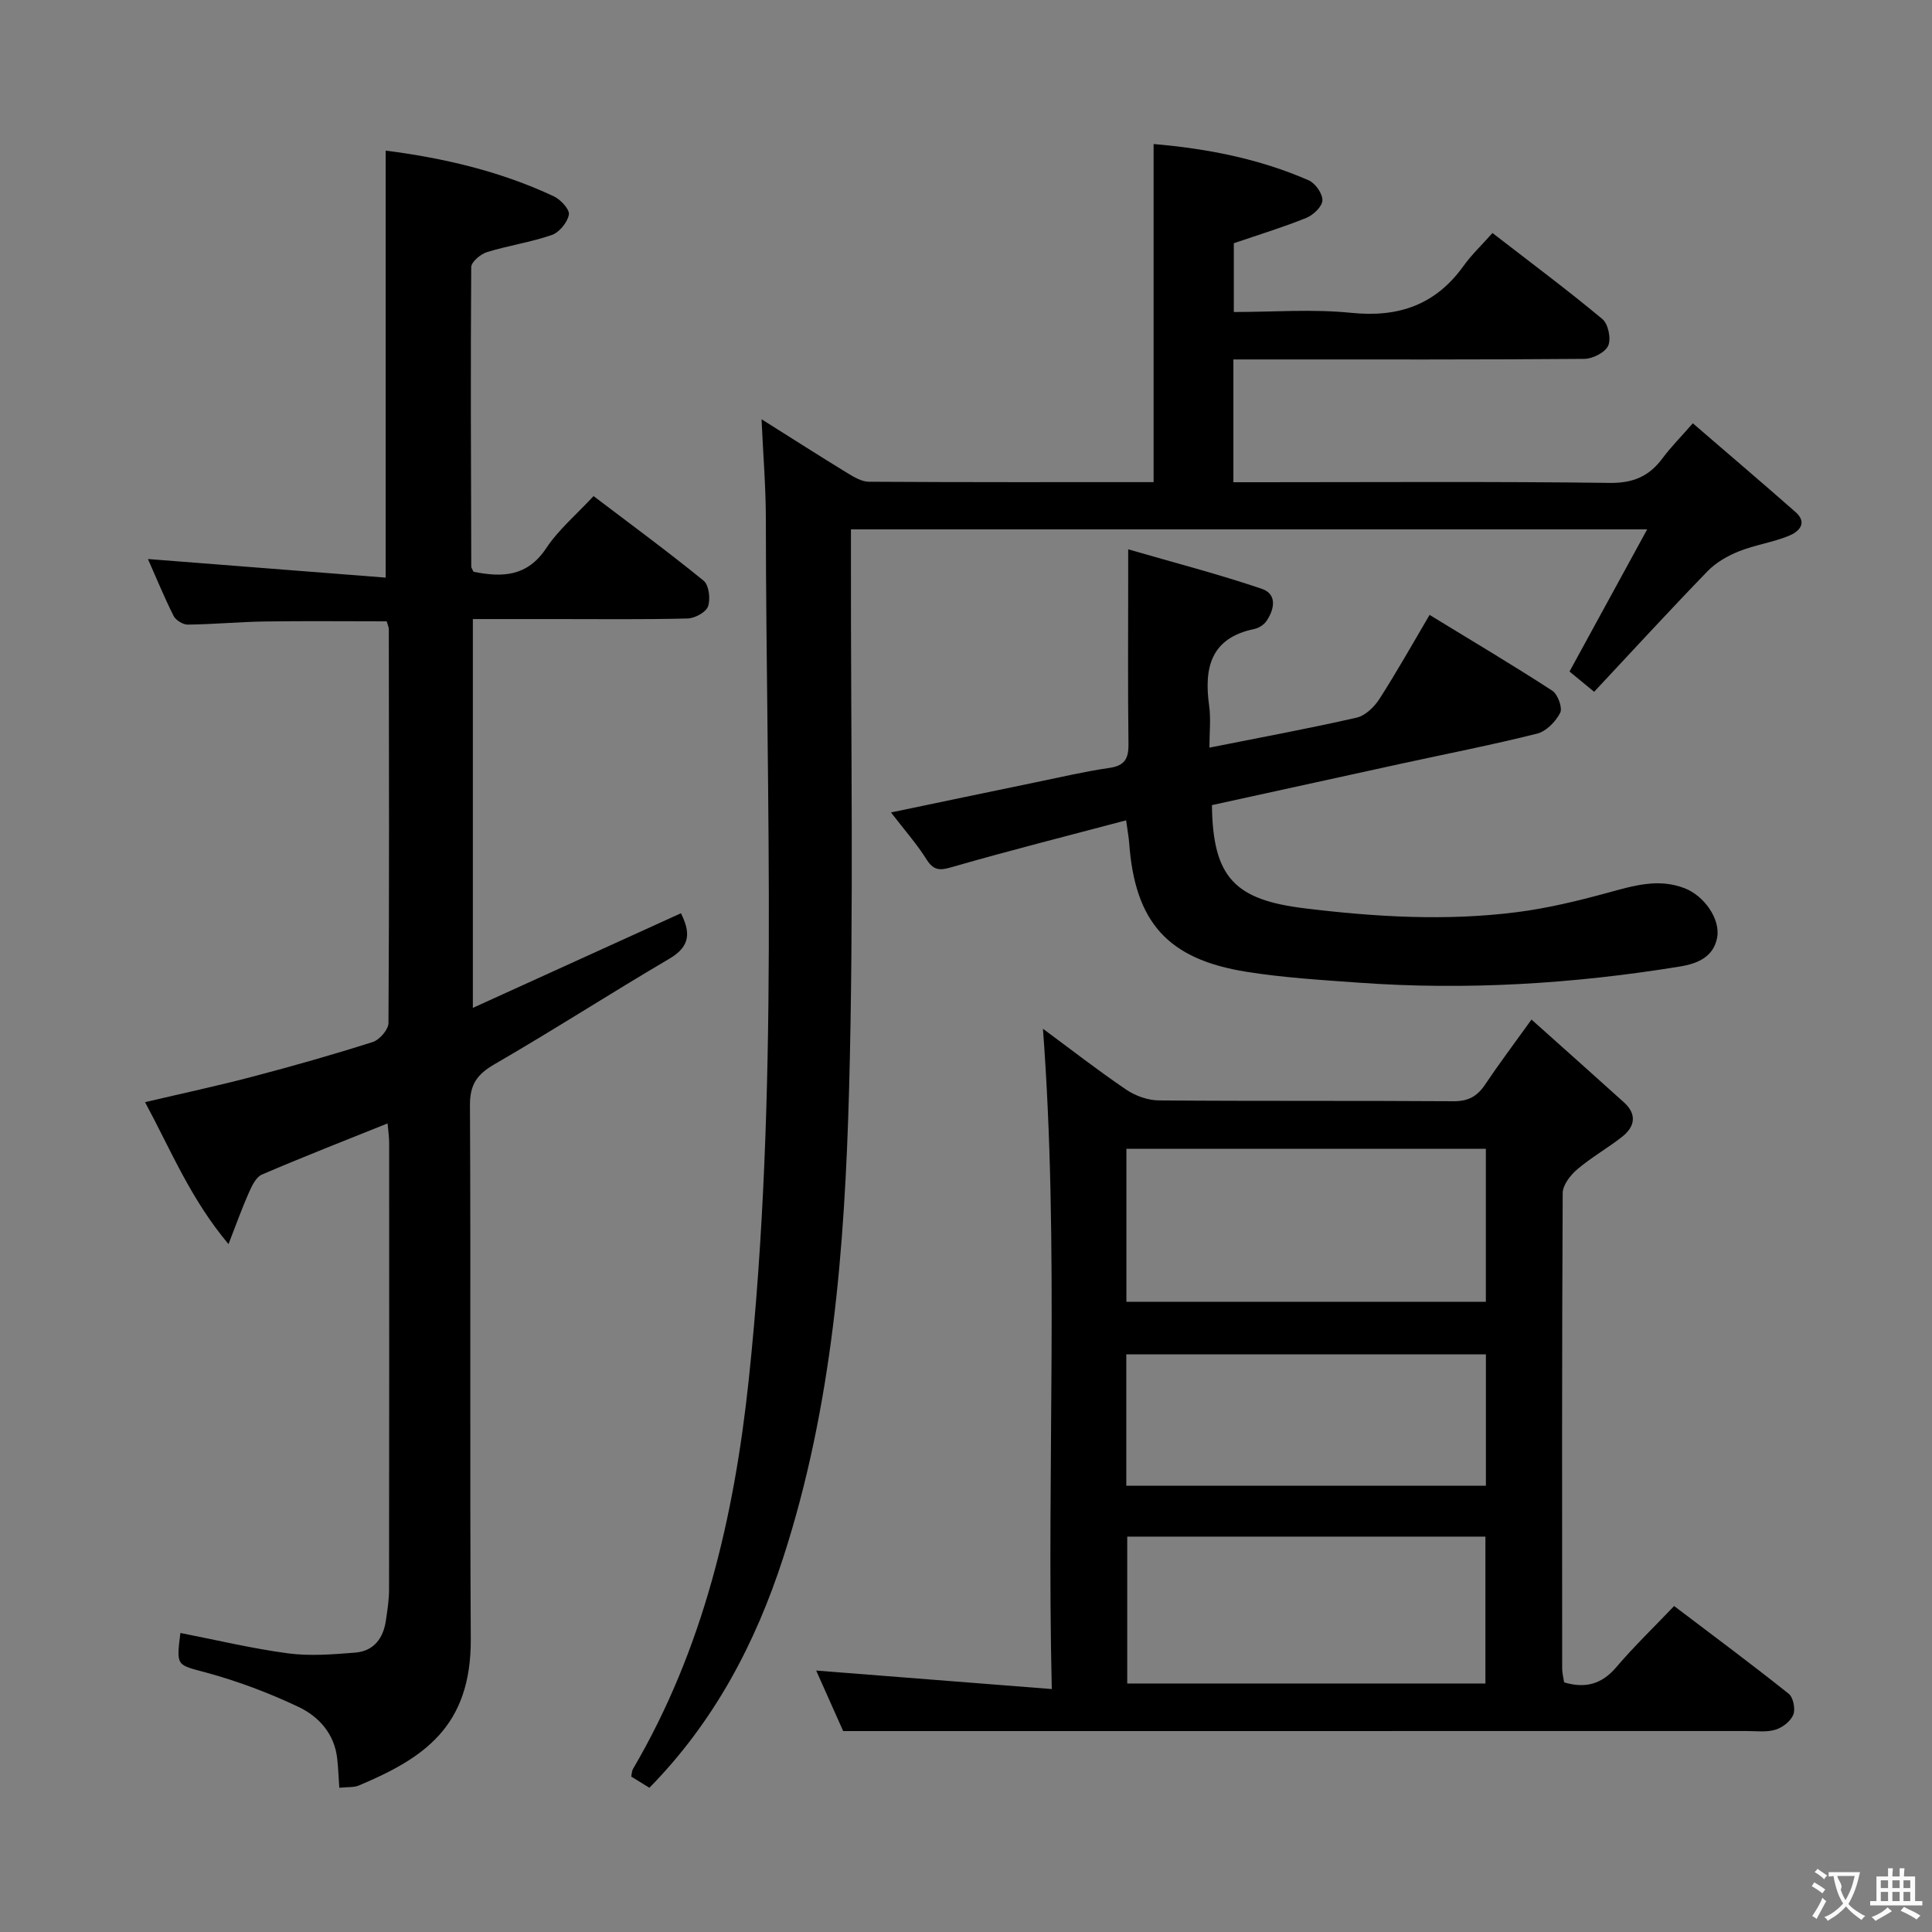 <svg enable-background="new 0 0 400 400" viewBox="0 0 400 400" xmlns="http://www.w3.org/2000/svg"><rect x="0" y="0" width="400" height="400" fill="#808080" stroke="none"/><g fill="#010000"><path d="m157.67 86.8c6.58 4.14 12.12 7.69 17.74 11.12 1.37.84 2.98 1.81 4.48 1.82 19.64.12 39.28.08 58.95.08 0-23.38 0-46.41 0-70 10.79.92 21.76 2.97 32.14 7.53 1.36.6 2.87 2.77 2.81 4.15-.05 1.28-1.89 3.02-3.33 3.61-4.73 1.92-9.63 3.41-15.01 5.25v14.24c8.1 0 16.29-.65 24.32.17 9.83 1 17.47-1.66 23.25-9.73 1.64-2.29 3.72-4.25 5.98-6.8 7.97 6.17 15.53 11.8 22.76 17.82 1.2 1 1.84 4.08 1.2 5.51-.62 1.4-3.2 2.71-4.93 2.73-21.66.18-43.32.12-64.98.12-2.46 0-4.93 0-7.69 0v25.42h5.44c24.16 0 48.32-.17 72.48.14 4.9.06 8.18-1.39 10.95-5.13 1.66-2.24 3.65-4.24 6.25-7.21 7.26 6.26 14.3 12.25 21.25 18.36 2.64 2.32.62 4.13-1.35 4.93-3.34 1.37-7.03 1.88-10.39 3.23-2.33.93-4.71 2.3-6.44 4.08-7.86 8.11-15.5 16.44-23.5 24.99-2.28-1.88-3.89-3.2-5.1-4.2 5.3-9.7 10.43-19.11 16.08-29.43-55.61 0-109.79 0-164.85 0v5.6c-.06 36.82.62 73.66-.39 110.46-.9 32.7-3.44 65.39-13.64 96.86-5.76 17.76-14.29 33.96-27.7 47.62-1.27-.78-2.5-1.54-3.76-2.32.14-.67.13-1.19.36-1.57 14.58-24.87 20.94-52.14 23.96-80.49 6.32-59.46 3.6-119.08 3.55-178.66-.02-6.4-.55-12.8-.89-20.3z"/><path d="m30.63 115.74c16.73 1.31 32.88 2.57 49.22 3.85 0-30.09 0-59.1 0-88.41 11.78 1.51 23.66 4.22 34.83 9.48 1.41.66 3.3 2.72 3.1 3.78-.3 1.61-1.98 3.67-3.53 4.21-4.36 1.51-9.01 2.18-13.43 3.55-1.33.41-3.25 2.03-3.26 3.11-.15 20.66-.05 41.32.01 61.98 0 .3.25.6.47 1.09 5.87 1.17 11.1 1.08 15.06-4.9 2.54-3.83 6.21-6.91 9.79-10.77 7.61 5.78 15.35 11.46 22.79 17.52 1.1.9 1.45 3.79.91 5.32-.43 1.22-2.73 2.46-4.23 2.5-8.99.23-18 .12-27 .12-5.66 0-11.31 0-17.46 0v80.5c14.6-6.64 28.71-13.06 43.08-19.59 1.91 3.82 2.09 6.77-2.34 9.38-12.17 7.15-24.04 14.81-36.26 21.88-3.6 2.09-5.1 4.17-5.08 8.47.19 36.83-.05 73.66.17 110.49.11 18.28-9.84 24.75-23.21 30.38-1 .42-2.24.27-4.01.46-.15-2.18-.22-4.1-.43-6.01-.56-5.15-3.8-8.74-8.05-10.75-6.09-2.88-12.5-5.3-19-7.07-6.18-1.68-6.31-1.2-5.42-8.22 7.43 1.45 14.81 3.22 22.29 4.22 4.55.6 9.27.21 13.88-.15 3.82-.3 5.83-2.92 6.37-6.62.31-2.13.66-4.28.66-6.42.04-30.83.03-61.66.02-92.5 0-1.28-.2-2.56-.33-4.03-8.91 3.59-17.52 6.94-26.01 10.59-1.22.52-2.07 2.32-2.69 3.71-1.39 3.1-2.52 6.32-4.23 10.69-7.86-9.36-11.88-19.36-17.28-29.39 7.7-1.81 15.05-3.38 22.3-5.29 8.34-2.19 16.64-4.55 24.86-7.17 1.4-.45 3.23-2.57 3.24-3.93.17-27.16.11-54.33.07-81.49 0-.47-.24-.94-.44-1.67-8.41 0-16.82-.09-25.23.03-5.32.08-10.63.59-15.95.65-1 .01-2.49-.91-2.95-1.82-1.92-3.83-3.55-7.81-5.3-11.76z"/><path d="m323.84 348.32c4.43 1.31 7.8.36 10.78-3.13 3.66-4.3 7.75-8.23 11.99-12.68 8.25 6.26 16.1 12.08 23.73 18.17.94.75 1.42 3.17.94 4.34-.55 1.35-2.24 2.66-3.71 3.1-1.84.56-3.96.27-5.95.27-52.48.01-104.97.01-157.45.01-9.45 0-18.91 0-29.6 0-1.38-3.1-3.52-7.88-5.59-12.53 16.03 1.26 31.9 2.5 48.78 3.83-1.1-46.3 1.58-91.35-1.83-136.71 5.62 4.15 11.29 8.57 17.23 12.6 1.91 1.3 4.49 2.22 6.78 2.24 20.33.17 40.65.03 60.98.17 3.05.02 4.91-1 6.54-3.43 2.85-4.26 5.94-8.36 9.62-13.48 6.57 5.87 12.86 11.47 19.12 17.12 2.75 2.48 2.32 5.04-.36 7.15-3 2.36-6.38 4.26-9.28 6.73-1.42 1.21-3.01 3.25-3.02 4.92-.17 32.82-.13 65.65-.11 98.47.01.96.27 1.92.41 2.84zm-90.63-78.79h74.42c0-10.8 0-21.2 0-31.69-24.97 0-49.63 0-74.42 0zm.17 48.61v30.41h74.16c0-10.29 0-20.31 0-30.41-24.84 0-49.29 0-74.16 0zm-.19-10.54h74.45c0-9.33 0-18.25 0-27.19-24.98 0-49.66 0-74.45 0z"/><path d="m233.15 169.84c-12.3 3.26-23.99 6.21-35.57 9.54-2.56.74-4.08 1.21-5.74-1.43-2.01-3.21-4.56-6.08-7.37-9.74 10.45-2.18 20.25-4.24 30.05-6.26 5.04-1.04 10.06-2.22 15.15-2.96 3.2-.46 4.01-1.93 3.97-4.97-.15-11.16-.06-22.32-.06-33.49 0-1.79 0-3.59 0-6.8 9.78 2.84 18.85 5.18 27.69 8.19 3.18 1.08 2.62 4.26.9 6.71-.53.75-1.56 1.4-2.46 1.59-9.03 1.86-10.47 8.01-9.37 15.89.38 2.7.06 5.49.06 8.68 10.75-2.14 20.66-3.97 30.48-6.21 1.79-.41 3.65-2.21 4.71-3.86 3.57-5.55 6.8-11.32 10.39-17.41 8.8 5.38 17.21 10.37 25.4 15.69 1.14.74 2.17 3.55 1.64 4.58-.93 1.82-2.89 3.84-4.78 4.31-9.32 2.34-18.77 4.18-28.17 6.23-13.08 2.85-26.16 5.72-39.15 8.57.16 15.14 4.87 19.63 19.27 21.38 14.61 1.78 29.15 2.64 43.74.8 6.36-.8 12.67-2.33 18.88-4.02 5.36-1.46 10.56-3.09 16.05-.92 3.98 1.57 7.36 6.35 6.66 10.17-.74 4.02-4.05 5.41-7.68 6-22.06 3.6-44.24 4.96-66.55 3.35-7.77-.56-15.59-1.03-23.27-2.26-16.28-2.6-23.03-10.27-24.23-26.59-.08-1.16-.3-2.29-.64-4.76z"/></g><path d="m377.9 391.2c-.2.3-.4.5-.6.8-.7-.6-1.4-1-2.2-1.5.2-.3.4-.5.5-.8.6.4 1.4.8 2.3 1.5zm-1.8 6.1c-.2-.2-.5-.4-.9-.6.4-.6.8-1.2 1.2-1.9s.7-1.3.9-1.9c.3.3.5.5.8.7-.7 1.3-1.4 2.6-2 3.7zm2.2-9c-.3.3-.5.5-.6.8-.6-.6-1.3-1.1-2-1.5.3-.3.5-.5.6-.7.6.5 1.3.9 2 1.4zm.3.2v-.9h2 4.5c-.3 1.3-.6 2.5-1 3.6s-.9 2.1-1.4 3c.4.5 1 1 1.6 1.4s1.2.8 1.9 1.1c-.3.2-.5.4-.8.8-.4-.3-1-.7-1.6-1.2s-1.2-1.1-1.6-1.6c-.5.6-1.1 1.1-1.7 1.6s-1.4.9-2.1 1.4c-.1-.3-.3-.5-.7-.8.6-.2 1.2-.5 1.9-1s1.4-1.1 2-1.8c-.5-.8-.9-1.6-1.2-2.5s-.6-2-.8-3.2c-.4.1-.7.1-1 .1zm2.5 2.7c.3 1 .7 1.7 1 2.2.3-.5.6-1.1 1-2s.6-1.9.9-3h-3.2-.4c.1.9 1.3 1.8.7 2.8z" fill="#fbfafa"/><path d="m396.5 388.5v1.5 3.6h1.5v.9c-.4 0-1 0-1.7 0h-7.9c-.5 0-.9 0-1.2 0v-.9h1.3v-3.5c0-.7 0-1.2 0-1.6h2.4c0-.8 0-1.4 0-1.7h1c0 .3-.1.8-.1 1.7h1.5c0-.8 0-1.4 0-1.7h1c0 .3-.1.9-.1 1.7zm-8.2 9.2c-.2-.3-.5-.5-.8-.8.8-.3 1.4-.6 1.9-.9s1-.7 1.4-1.1c.3.3.6.5.9.8-1.6 1-2.8 1.6-3.4 2zm2.6-6.8v-1.6h-1.5v1.6zm0 2.7v-1.9h-1.5v1.9zm2.4-2.7v-1.6h-1.5v1.6zm0 2.7v-1.9h-1.5v1.9zm.2 2 .7-.8c.4.2.9.5 1.6.8s1.3.7 1.8 1c-.3.3-.5.5-.8.8-.4-.3-1.5-1-3.3-1.8zm2-4.7v-1.6h-1.4v1.6zm0 2.7v-1.9h-1.4v1.9z" fill="#fbfafa"/></svg>